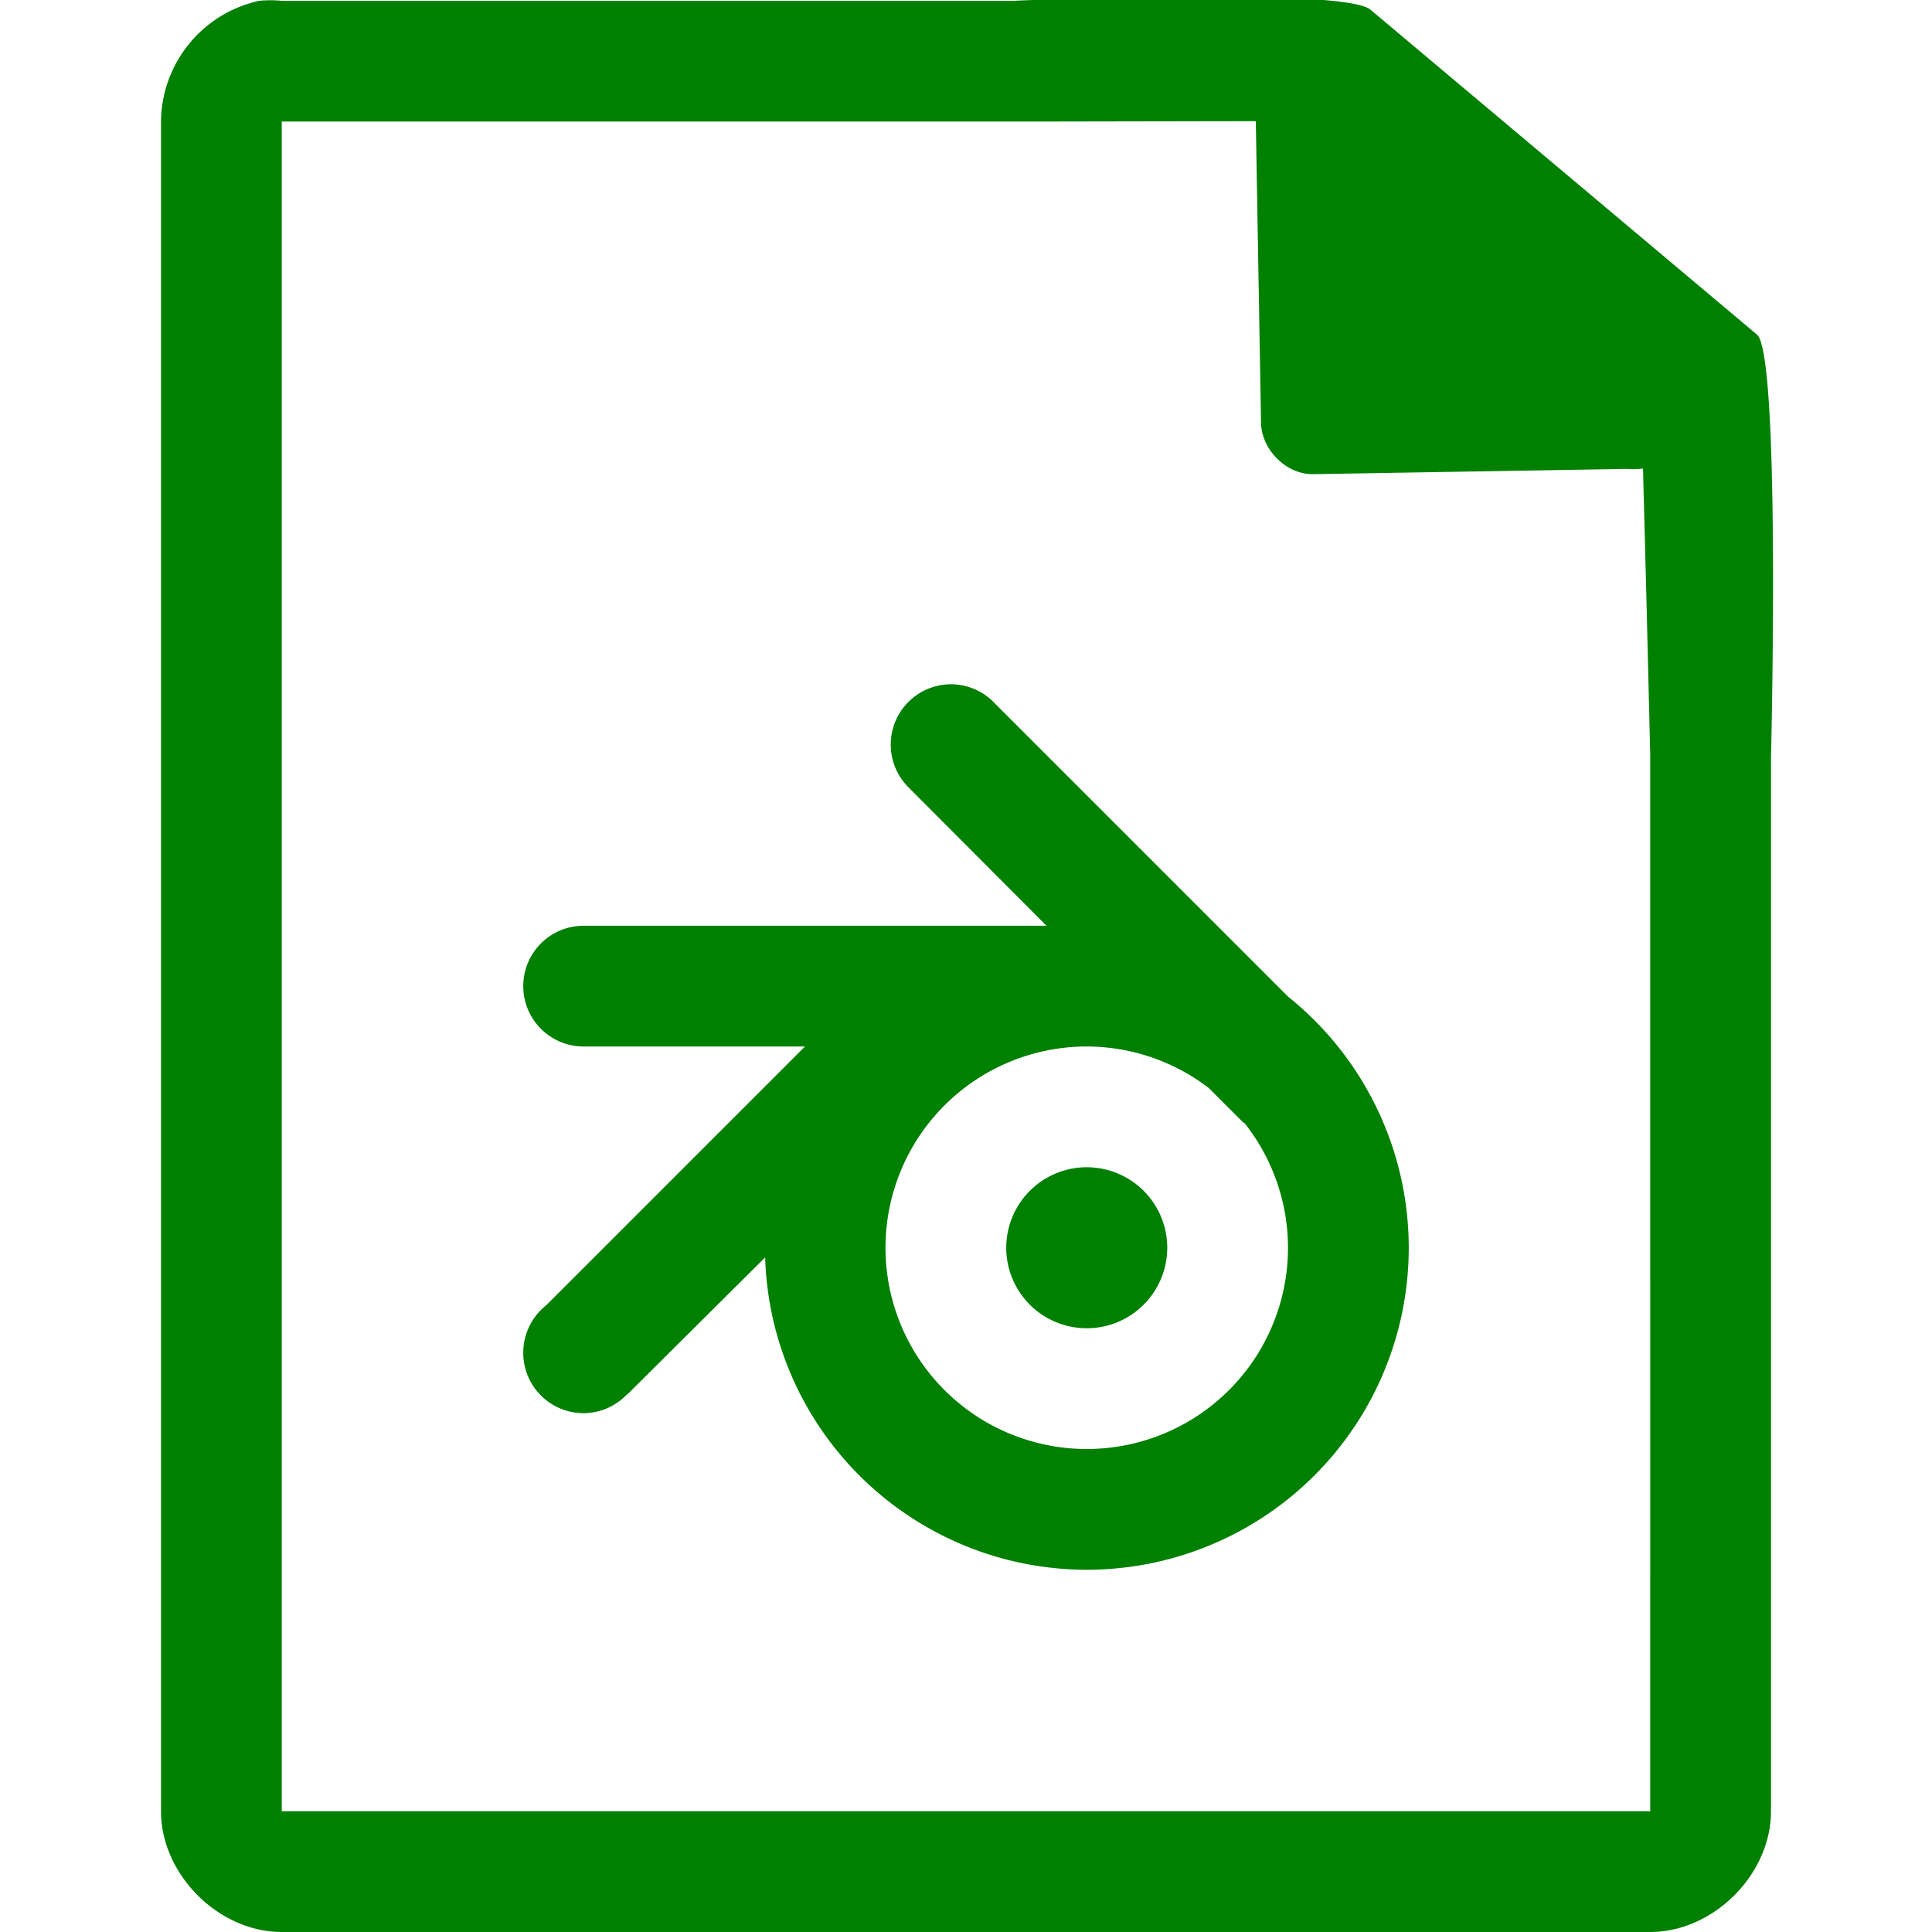 <svg xmlns="http://www.w3.org/2000/svg" width="48" height="48"><path style="line-height:normal;text-indent:0;text-align:start;text-decoration-line:none;text-transform:none;marker:none" d="M29.7-.08c-2.04 0-4.12.08-4.51.1H7a2.94 2.94 0 0 0-.56 0 3.1 3.1 0 0 0-2.44 3V45c0 1.57 1.43 3 3 3h34c1.57 0 3-1.43 3-3V18.82c.02-.8.22-9.93-.34-10.5L34.06.25c-.29-.28-2.3-.34-4.35-.33zM31.2 3l.13 7.5c.01.68.64 1.3 1.31 1.28l7.78-.13c.13.01.26.01.4-.01l.08 3.03.1 4.09V45H7V3.02h18.67l5.53-.01zm-7.57 14a1.5 1.5 0 0 0-1.5 1.5 1.5 1.5 0 0 0 .43 1.05L26 23H14.5a1.5 1.5 0 0 0-1.5 1.5 1.5 1.5 0 0 0 1.5 1.5H20l-6.43 6.43a1.5 1.5 0 0 0-.57 1.18 1.5 1.5 0 0 0 1.5 1.5 1.5 1.5 0 0 0 1.08-.47h.01l3.42-3.4A8 8 0 0 0 27 39a8 8 0 0 0 8-8 8 8 0 0 0-3-6.24l-7.27-7.27a1.5 1.5 0 0 0-1.1-.49zM27 26a5 5 0 0 1 3.03 1.03l.87.87.01-.01A5 5 0 0 1 32 31a5 5 0 0 1-5 5 5 5 0 0 1-5-5 5 5 0 0 1 5-5zm0 3a2 2 0 0 0-2 2 2 2 0 0 0 2 2 2 2 0 0 0 2-2 2 2 0 0 0-2-2z" fill="green"/></svg>
